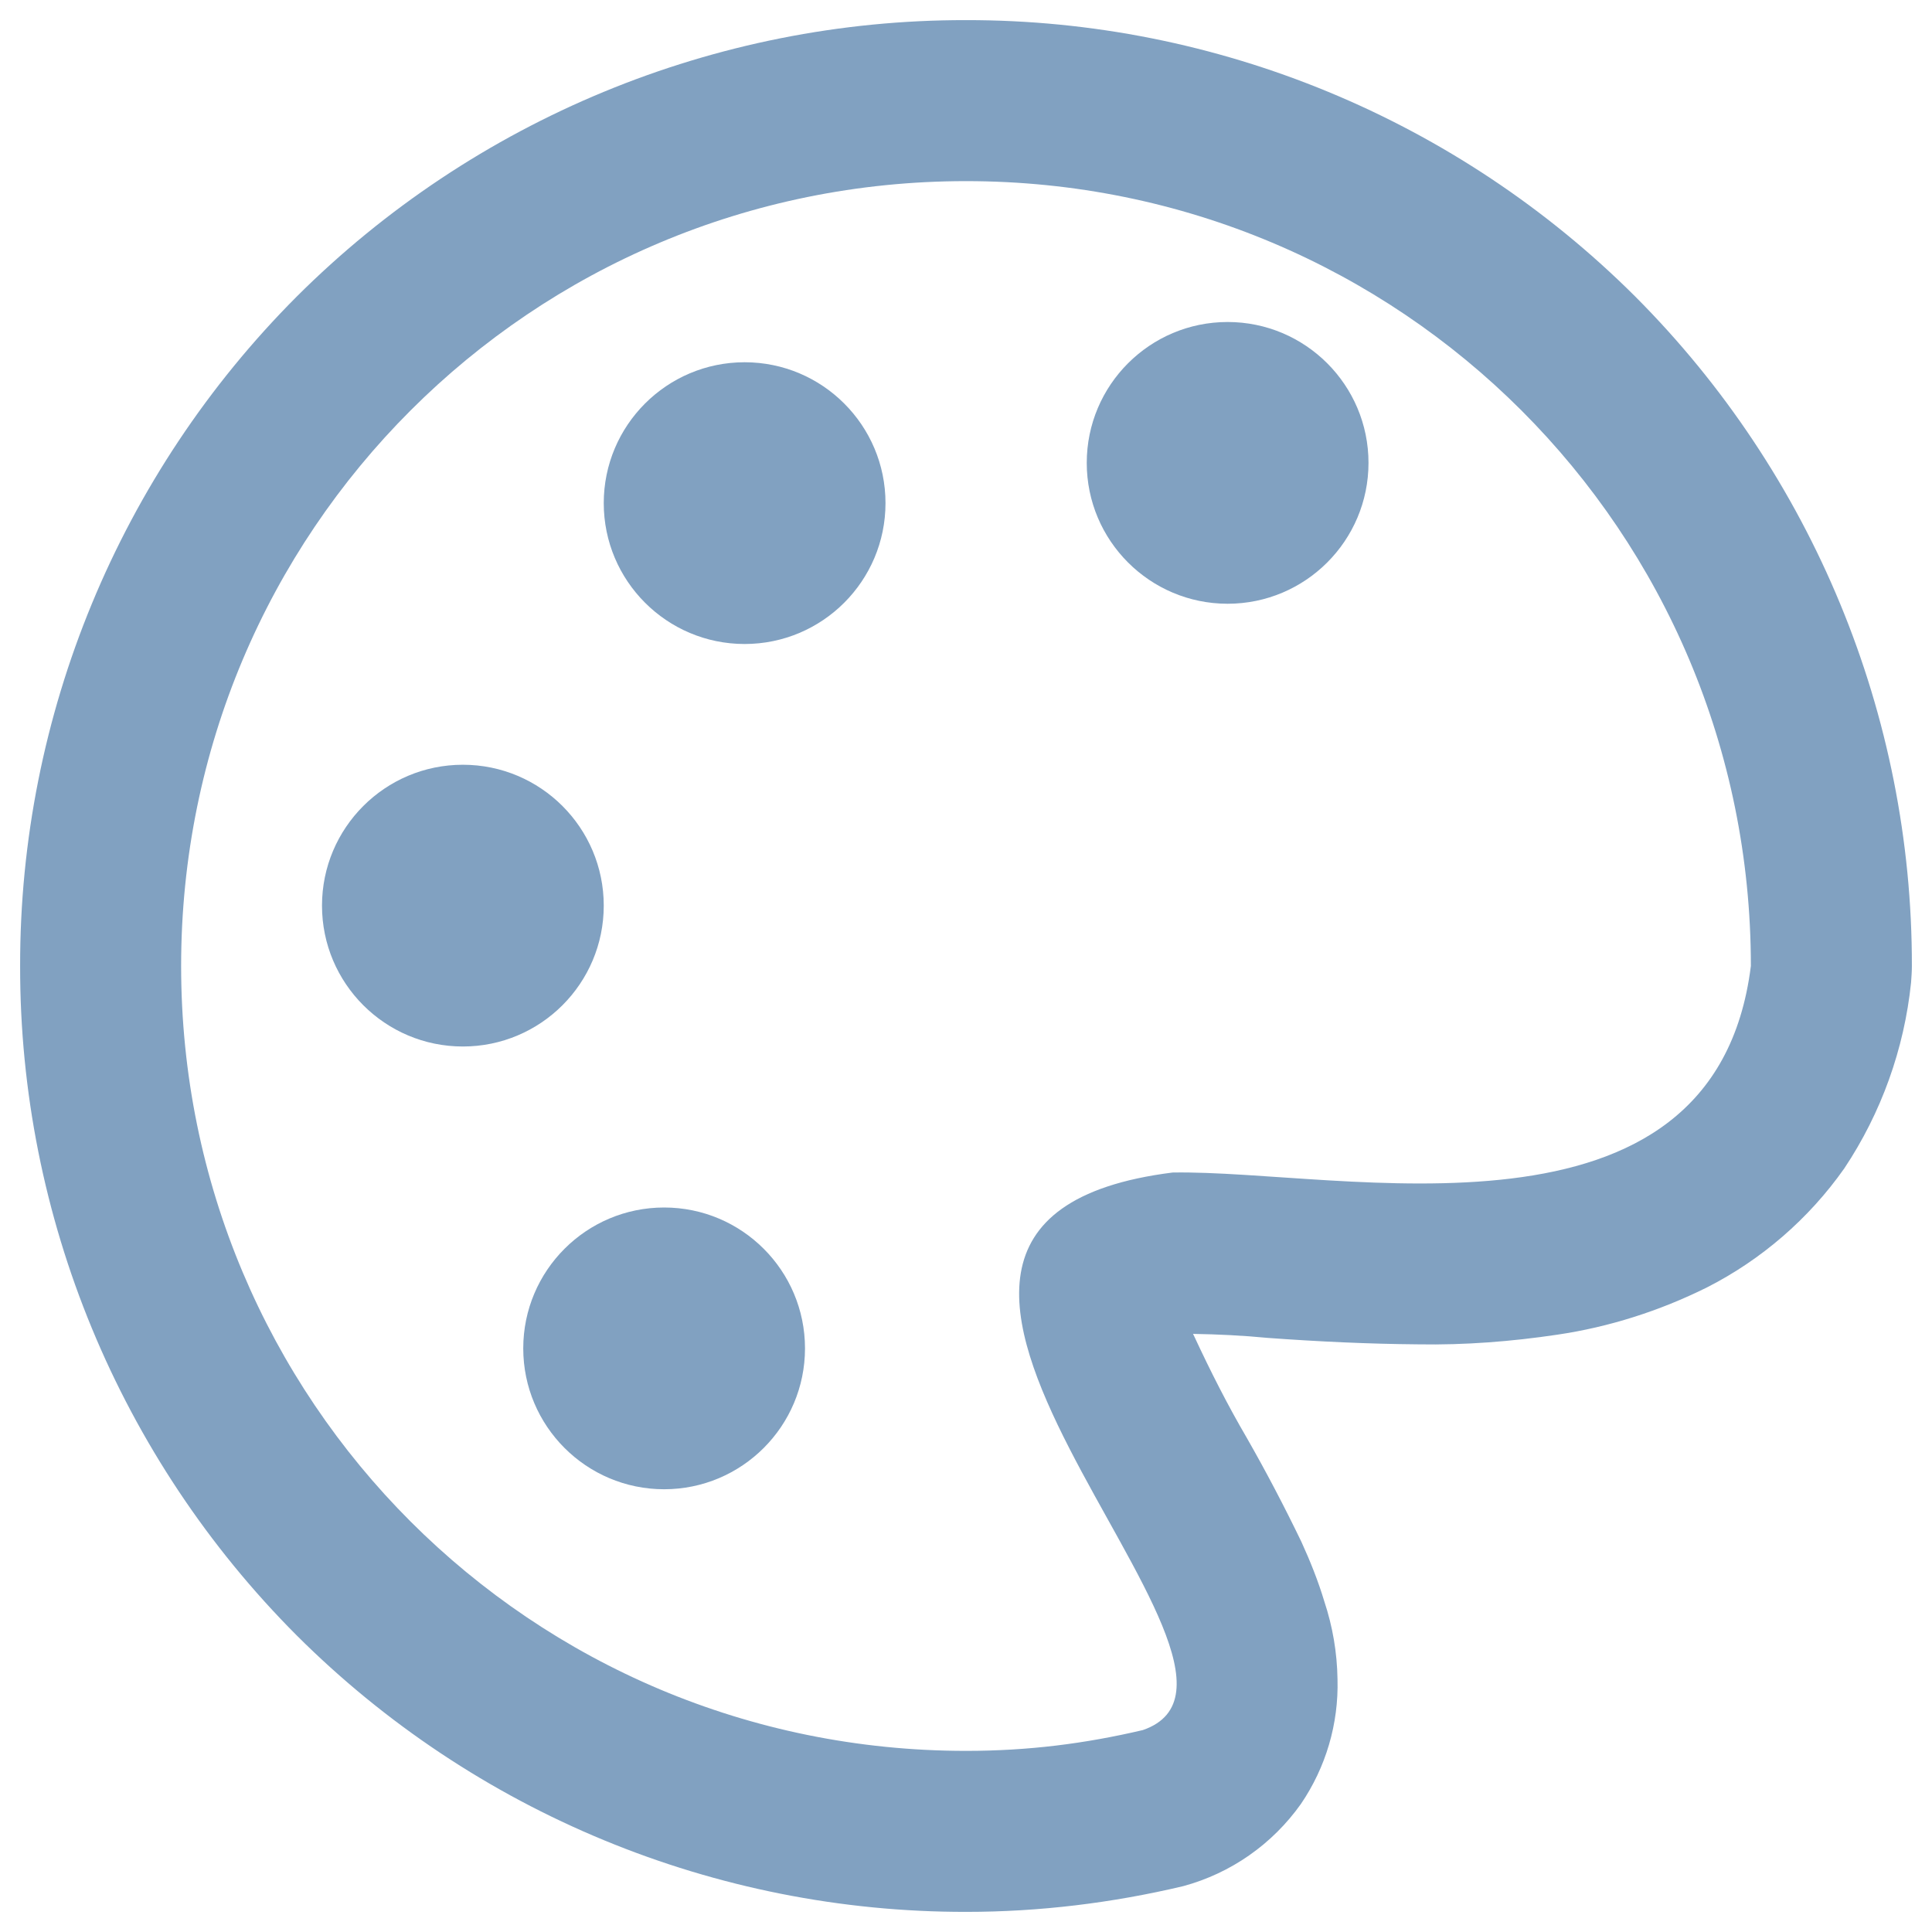 <?xml version="1.0" encoding="UTF-8" standalone="no"?><!-- Generator: Gravit.io --><svg xmlns="http://www.w3.org/2000/svg" xmlns:xlink="http://www.w3.org/1999/xlink" style="isolation:isolate" viewBox="0 0 48 48" width="48pt" height="48pt"><linearGradient id="_lgradient_86" x1="0" y1="0.5" x2="1" y2="0.5" gradientTransform="matrix(47,0,0,47,0.5,0.5)" gradientUnits="userSpaceOnUse"><stop offset="0%" stop-opacity="1" style="stop-color:rgb(129,161,193)"/><stop offset="51.739%" stop-opacity="1" style="stop-color:rgb(129,161,193)"/><stop offset="98.696%" stop-opacity="1" style="stop-color:rgb(129,161,193)"/></linearGradient><path d=" M 43.5 23.999 C 42.586 31.312 33.323 29.058 29.132 29.131 C 19.064 30.398 32.61 41.525 28.394 42.983 C 26.953 43.321 25.548 43.5 24.001 43.5 C 13.198 43.5 4.5 34.802 4.5 23.999 C 4.5 13.197 13.198 4.5 24.001 4.5 C 34.803 4.5 43.5 13.197 43.5 23.999 Z  M 29.64 33.14 C 29.65 33.16 29.66 33.18 29.67 33.2 C 30.07 34.06 30.5 34.91 30.98 35.73 C 31.46 36.57 31.91 37.43 32.33 38.3 C 32.55 38.78 32.75 39.28 32.9 39.78 C 33.11 40.41 33.22 41.06 33.23 41.72 C 33.26 42.83 32.94 43.91 32.32 44.82 C 31.61 45.82 30.58 46.54 29.4 46.86 C 27.63 47.28 25.82 47.5 24.01 47.5 C 17.77 47.51 11.78 45.03 7.37 40.63 C 2.97 36.22 0.49 30.23 0.5 24 C 0.49 17.77 2.97 11.78 7.37 7.37 C 11.78 2.97 17.77 0.49 24 0.5 C 30.23 0.49 36.22 2.97 40.63 7.37 C 45.03 11.78 47.51 17.77 47.5 24 C 47.5 24.14 47.49 24.27 47.48 24.41 C 47.31 26.06 46.74 27.65 45.82 29.03 C 44.94 30.28 43.76 31.3 42.4 31.99 C 41.23 32.57 39.98 32.97 38.69 33.16 C 37.55 33.33 36.39 33.42 35.24 33.4 C 33.99 33.39 32.74 33.33 31.5 33.24 C 30.88 33.18 30.26 33.15 29.64 33.14 Z  M 47.5 24 M 47.5 24 L 47.5 24 L 47.5 24 C 47.5 24 47.5 24 47.5 24 Z " fill-rule="evenodd" fill="url(#_lgradient_86)"/><linearGradient id="_lgradient_87" x1="0" y1="0.5" x2="1" y2="0.5" gradientTransform="matrix(7,0,0,7,13,30)" gradientUnits="userSpaceOnUse"><stop offset="0%" stop-opacity="1" style="stop-color:rgb(129,161,193)"/><stop offset="51.739%" stop-opacity="1" style="stop-color:rgb(129,161,193)"/><stop offset="98.261%" stop-opacity="1" style="stop-color:rgb(129,161,193)"/></linearGradient><path d=" M 13 33.5 C 13 31.568 14.568 30 16.5 30 C 18.432 30 20 31.568 20 33.5 C 20 35.432 18.432 37 16.5 37 C 14.568 37 13 35.432 13 33.5 Z " fill="url(#_lgradient_87)"/><linearGradient id="_lgradient_88" x1="0" y1="0.5" x2="1" y2="0.5" gradientTransform="matrix(7,0,0,7,8,19)" gradientUnits="userSpaceOnUse"><stop offset="0%" stop-opacity="1" style="stop-color:rgb(129,161,193)"/><stop offset="98.696%" stop-opacity="1" style="stop-color:rgb(129,161,193)"/></linearGradient><path d=" M 8 22.5 C 8 20.568 9.568 19 11.5 19 C 13.432 19 15 20.568 15 22.5 C 15 24.432 13.432 26 11.5 26 C 9.568 26 8 24.432 8 22.5 Z " fill="url(#_lgradient_88)"/><linearGradient id="_lgradient_89" x1="0" y1="0.5" x2="0.907" y2="0.92" gradientTransform="matrix(7,0,0,7,15,9)" gradientUnits="userSpaceOnUse"><stop offset="0%" stop-opacity="1" style="stop-color:rgb(129,161,193)"/><stop offset="83.888%" stop-opacity="1" style="stop-color:rgb(129,161,193)"/></linearGradient><path d=" M 15 12.5 C 15 10.568 16.568 9 18.5 9 C 20.432 9 22 10.568 22 12.5 C 22 14.432 20.432 16 18.5 16 C 16.568 16 15 14.432 15 12.5 Z " fill="url(#_lgradient_89)"/><linearGradient id="_lgradient_90" x1="0" y1="0.5" x2="0.907" y2="0.92" gradientTransform="matrix(7,0,0,7,27,8)" gradientUnits="userSpaceOnUse"><stop offset="0%" stop-opacity="1" style="stop-color:rgb(129,161,193)"/><stop offset="83.888%" stop-opacity="1" style="stop-color:rgb(129,161,193)"/></linearGradient><path d=" M 27 11.5 C 27 9.568 28.568 8 30.5 8 C 32.432 8 34 9.568 34 11.5 C 34 13.432 32.432 15 30.5 15 C 28.568 15 27 13.432 27 11.5 Z " fill="url(#_lgradient_90)"/></svg>